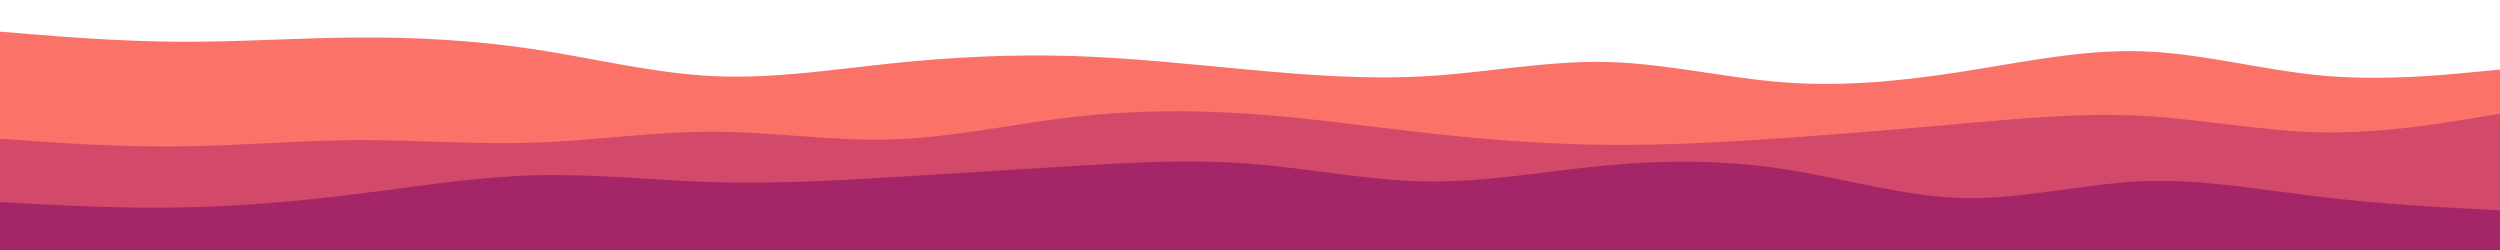 <svg id="visual" viewBox="0 0 6000 600" width="6000" height="600" xmlns="http://www.w3.org/2000/svg" xmlns:xlink="http://www.w3.org/1999/xlink" version="1.1"><path d="M0 76L71.5 81.8C143 87.7 286 99.3 428.8 100.2C571.7 101 714.3 91 857.2 90C1000 89 1143 97 1285.8 118.8C1428.7 140.7 1571.3 176.3 1714.2 182.8C1857 189.3 2000 166.7 2142.8 151.8C2285.7 137 2428.3 130 2571.2 134.3C2714 138.7 2857 154.3 3000 167.5C3143 180.7 3286 191.3 3428.8 182.5C3571.7 173.7 3714.3 145.3 3857.2 148.8C4000 152.3 4143 187.7 4285.8 198C4428.7 208.3 4571.3 193.7 4714.2 171.2C4857 148.7 5000 118.3 5142.8 123.2C5285.7 128 5428.3 168 5571.2 181.2C5714 194.3 5857 180.7 5928.5 173.8L6000 167L6000 601L5928.5 601C5857 601 5714 601 5571.2 601C5428.3 601 5285.7 601 5142.8 601C5000 601 4857 601 4714.2 601C4571.3 601 4428.7 601 4285.8 601C4143 601 4000 601 3857.2 601C3714.3 601 3571.7 601 3428.8 601C3286 601 3143 601 3000 601C2857 601 2714 601 2571.2 601C2428.3 601 2285.7 601 2142.8 601C2000 601 1857 601 1714.2 601C1571.3 601 1428.7 601 1285.8 601C1143 601 1000 601 857.2 601C714.3 601 571.7 601 428.8 601C286 601 143 601 71.5 601L0 601Z" fill="#fa7268"></path><path d="M0 333L71.5 338C143 343 286 353 428.8 351.5C571.7 350 714.3 337 857.2 336.3C1000 335.7 1143 347.3 1285.8 342.3C1428.7 337.3 1571.3 315.7 1714.2 316.2C1857 316.7 2000 339.3 2142.8 334.7C2285.7 330 2428.3 298 2571.2 281.3C2714 264.7 2857 263.3 3000 273.2C3143 283 3286 304 3428.8 319.8C3571.7 335.7 3714.3 346.3 3857.2 347.7C4000 349 4143 341 4285.8 331C4428.7 321 4571.3 309 4714.2 296.3C4857 283.7 5000 270.3 5142.8 278.2C5285.7 286 5428.3 315 5571.2 317.7C5714 320.3 5857 296.7 5928.5 284.8L6000 273L6000 601L5928.5 601C5857 601 5714 601 5571.2 601C5428.3 601 5285.7 601 5142.8 601C5000 601 4857 601 4714.2 601C4571.3 601 4428.7 601 4285.8 601C4143 601 4000 601 3857.2 601C3714.3 601 3571.7 601 3428.8 601C3286 601 3143 601 3000 601C2857 601 2714 601 2571.2 601C2428.3 601 2285.7 601 2142.8 601C2000 601 1857 601 1714.2 601C1571.3 601 1428.7 601 1285.8 601C1143 601 1000 601 857.2 601C714.3 601 571.7 601 428.8 601C286 601 143 601 71.5 601L0 601Z" fill="#d34969"></path><path d="M0 485L71.5 488.8C143 492.7 286 500.3 428.8 498C571.7 495.7 714.3 483.3 857.2 465.5C1000 447.7 1143 424.3 1285.8 420.7C1428.7 417 1571.3 433 1714.2 437.2C1857 441.3 2000 433.7 2142.8 425.2C2285.7 416.7 2428.3 407.3 2571.2 398.7C2714 390 2857 382 3000 393C3143 404 3286 434 3428.8 435.5C3571.7 437 3714.3 410 3857.2 396.8C4000 383.7 4143 384.3 4285.8 406.5C4428.7 428.7 4571.3 472.3 4714.2 475.3C4857 478.3 5000 440.7 5142.8 435C5285.7 429.3 5428.3 455.7 5571.2 472.7C5714 489.7 5857 497.3 5928.5 501.2L6000 505L6000 601L5928.5 601C5857 601 5714 601 5571.2 601C5428.3 601 5285.7 601 5142.8 601C5000 601 4857 601 4714.2 601C4571.3 601 4428.7 601 4285.8 601C4143 601 4000 601 3857.2 601C3714.3 601 3571.7 601 3428.8 601C3286 601 3143 601 3000 601C2857 601 2714 601 2571.2 601C2428.3 601 2285.7 601 2142.8 601C2000 601 1857 601 1714.2 601C1571.3 601 1428.7 601 1285.8 601C1143 601 1000 601 857.2 601C714.3 601 571.7 601 428.8 601C286 601 143 601 71.5 601L0 601Z" fill="#a42668"></path></svg>